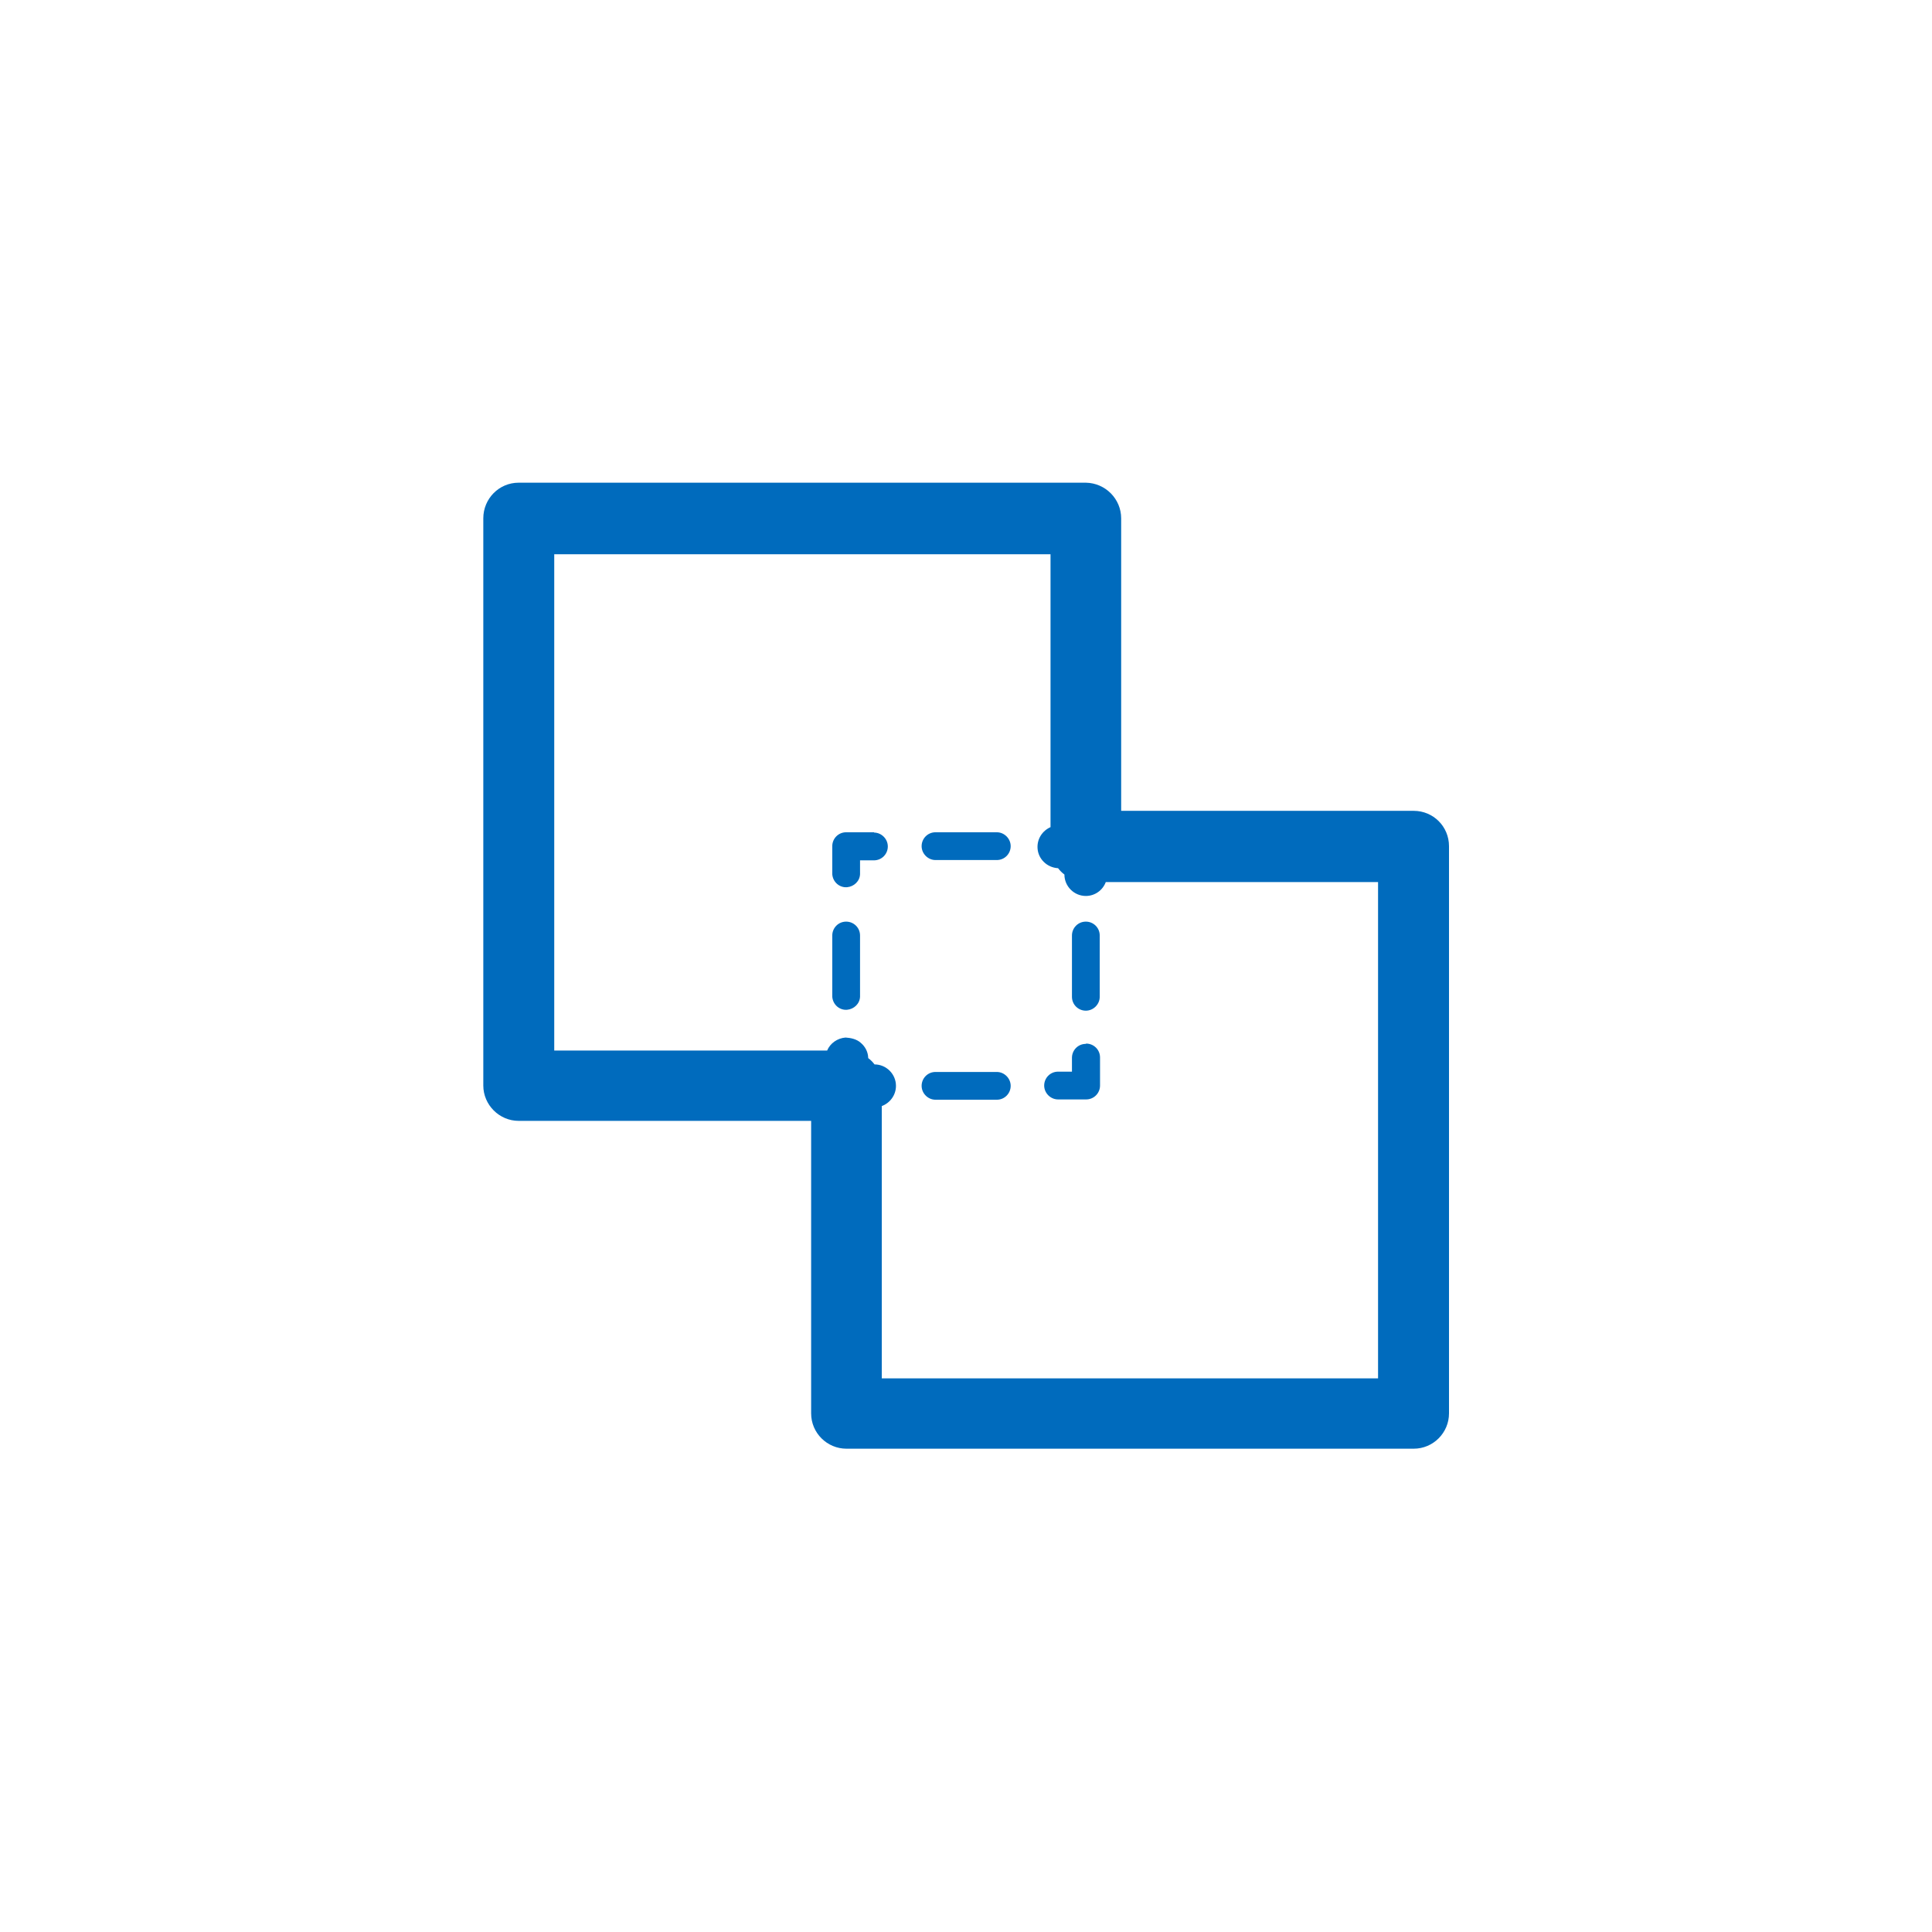 <svg width="64" height="64" xmlns="http://www.w3.org/2000/svg" xmlns:xlink="http://www.w3.org/1999/xlink" xml:space="preserve" overflow="hidden"><g transform="translate(-608 -328)"><path d="M654.83 354.86 645.14 354.86 645.14 345.17C645.14 344.53 644.62 344 643.97 343.99L625.18 343.99C624.53 343.99 624.01 344.52 624.01 345.17L624.01 363.96C624.01 364.6 624.54 365.13 625.18 365.13L634.87 365.13 634.87 374.82C634.87 375.47 635.4 375.99 636.04 375.99L654.83 375.99C655.48 375.99 656 375.46 656 374.82L656 356.03C656 355.38 655.48 354.86 654.83 354.86ZM637.21 364.64C637.48 364.54 637.68 364.28 637.68 363.97 637.68 363.58 637.36 363.26 636.97 363.26L636.97 363.26C636.91 363.18 636.84 363.11 636.76 363.05L636.76 363.03C636.75 362.84 636.66 362.67 636.52 362.55 636.38 362.42 636.18 362.38 636.01 362.37 635.74 362.39 635.5 362.56 635.4 362.8L626.36 362.8 626.36 346.36 642.8 346.36 642.8 355.4C642.53 355.52 642.35 355.79 642.37 356.1 642.39 356.45 642.68 356.74 643.05 356.76L643.05 356.76C643.11 356.84 643.18 356.91 643.26 356.97L643.26 356.97C643.26 357.36 643.58 357.68 643.97 357.68 644.27 357.68 644.53 357.49 644.63 357.22L653.65 357.22 653.65 373.66C653.65 373.66 637.21 373.66 637.21 373.66L637.21 364.64Z" fill="#006BBD"/><path d="M643.97 362.58C643.71 362.58 643.51 362.79 643.51 363.04L643.51 363.5 643.05 363.5C642.79 363.5 642.59 363.71 642.59 363.96 642.59 364.21 642.8 364.42 643.05 364.42L643.98 364.42C644.24 364.42 644.44 364.21 644.44 363.96L644.44 363.03C644.44 362.77 644.23 362.57 643.98 362.57Z" fill="#006BBD"/><path d="M643.97 358.53C643.71 358.53 643.51 358.74 643.51 358.99L643.51 361.02C643.51 361.28 643.72 361.48 643.97 361.48 644.22 361.48 644.43 361.27 644.43 361.02L644.43 358.99C644.43 358.73 644.22 358.53 643.97 358.53Z" fill="#006BBD"/><path d="M641.02 355.57 638.99 355.57C638.73 355.57 638.53 355.78 638.53 356.03 638.53 356.28 638.74 356.49 638.99 356.49L641.02 356.49C641.28 356.49 641.48 356.28 641.48 356.03 641.48 355.78 641.27 355.57 641.02 355.57Z" fill="#006BBD"/><path d="M636.96 355.57 636.03 355.57C635.77 355.57 635.57 355.78 635.57 356.03L635.57 356.96C635.59 357.22 635.81 357.41 636.06 357.39 636.29 357.37 636.48 357.19 636.49 356.96L636.49 356.5 636.95 356.5C637.21 356.5 637.41 356.29 637.41 356.04 637.41 355.79 637.2 355.58 636.95 355.58Z" fill="#006BBD"/><path d="M636.03 358.53C635.77 358.53 635.57 358.74 635.57 358.99L635.57 361.02C635.59 361.28 635.81 361.47 636.06 361.45 636.29 361.43 636.48 361.25 636.49 361.02L636.49 358.99C636.49 358.73 636.28 358.53 636.03 358.53Z" fill="#006BBD"/><path d="M641.02 363.51 638.99 363.51C638.73 363.51 638.53 363.72 638.53 363.97 638.53 364.22 638.74 364.43 638.99 364.43L641.02 364.43C641.28 364.43 641.48 364.22 641.48 363.97 641.48 363.72 641.27 363.51 641.02 363.51Z" fill="#006BBD"/></g></svg>